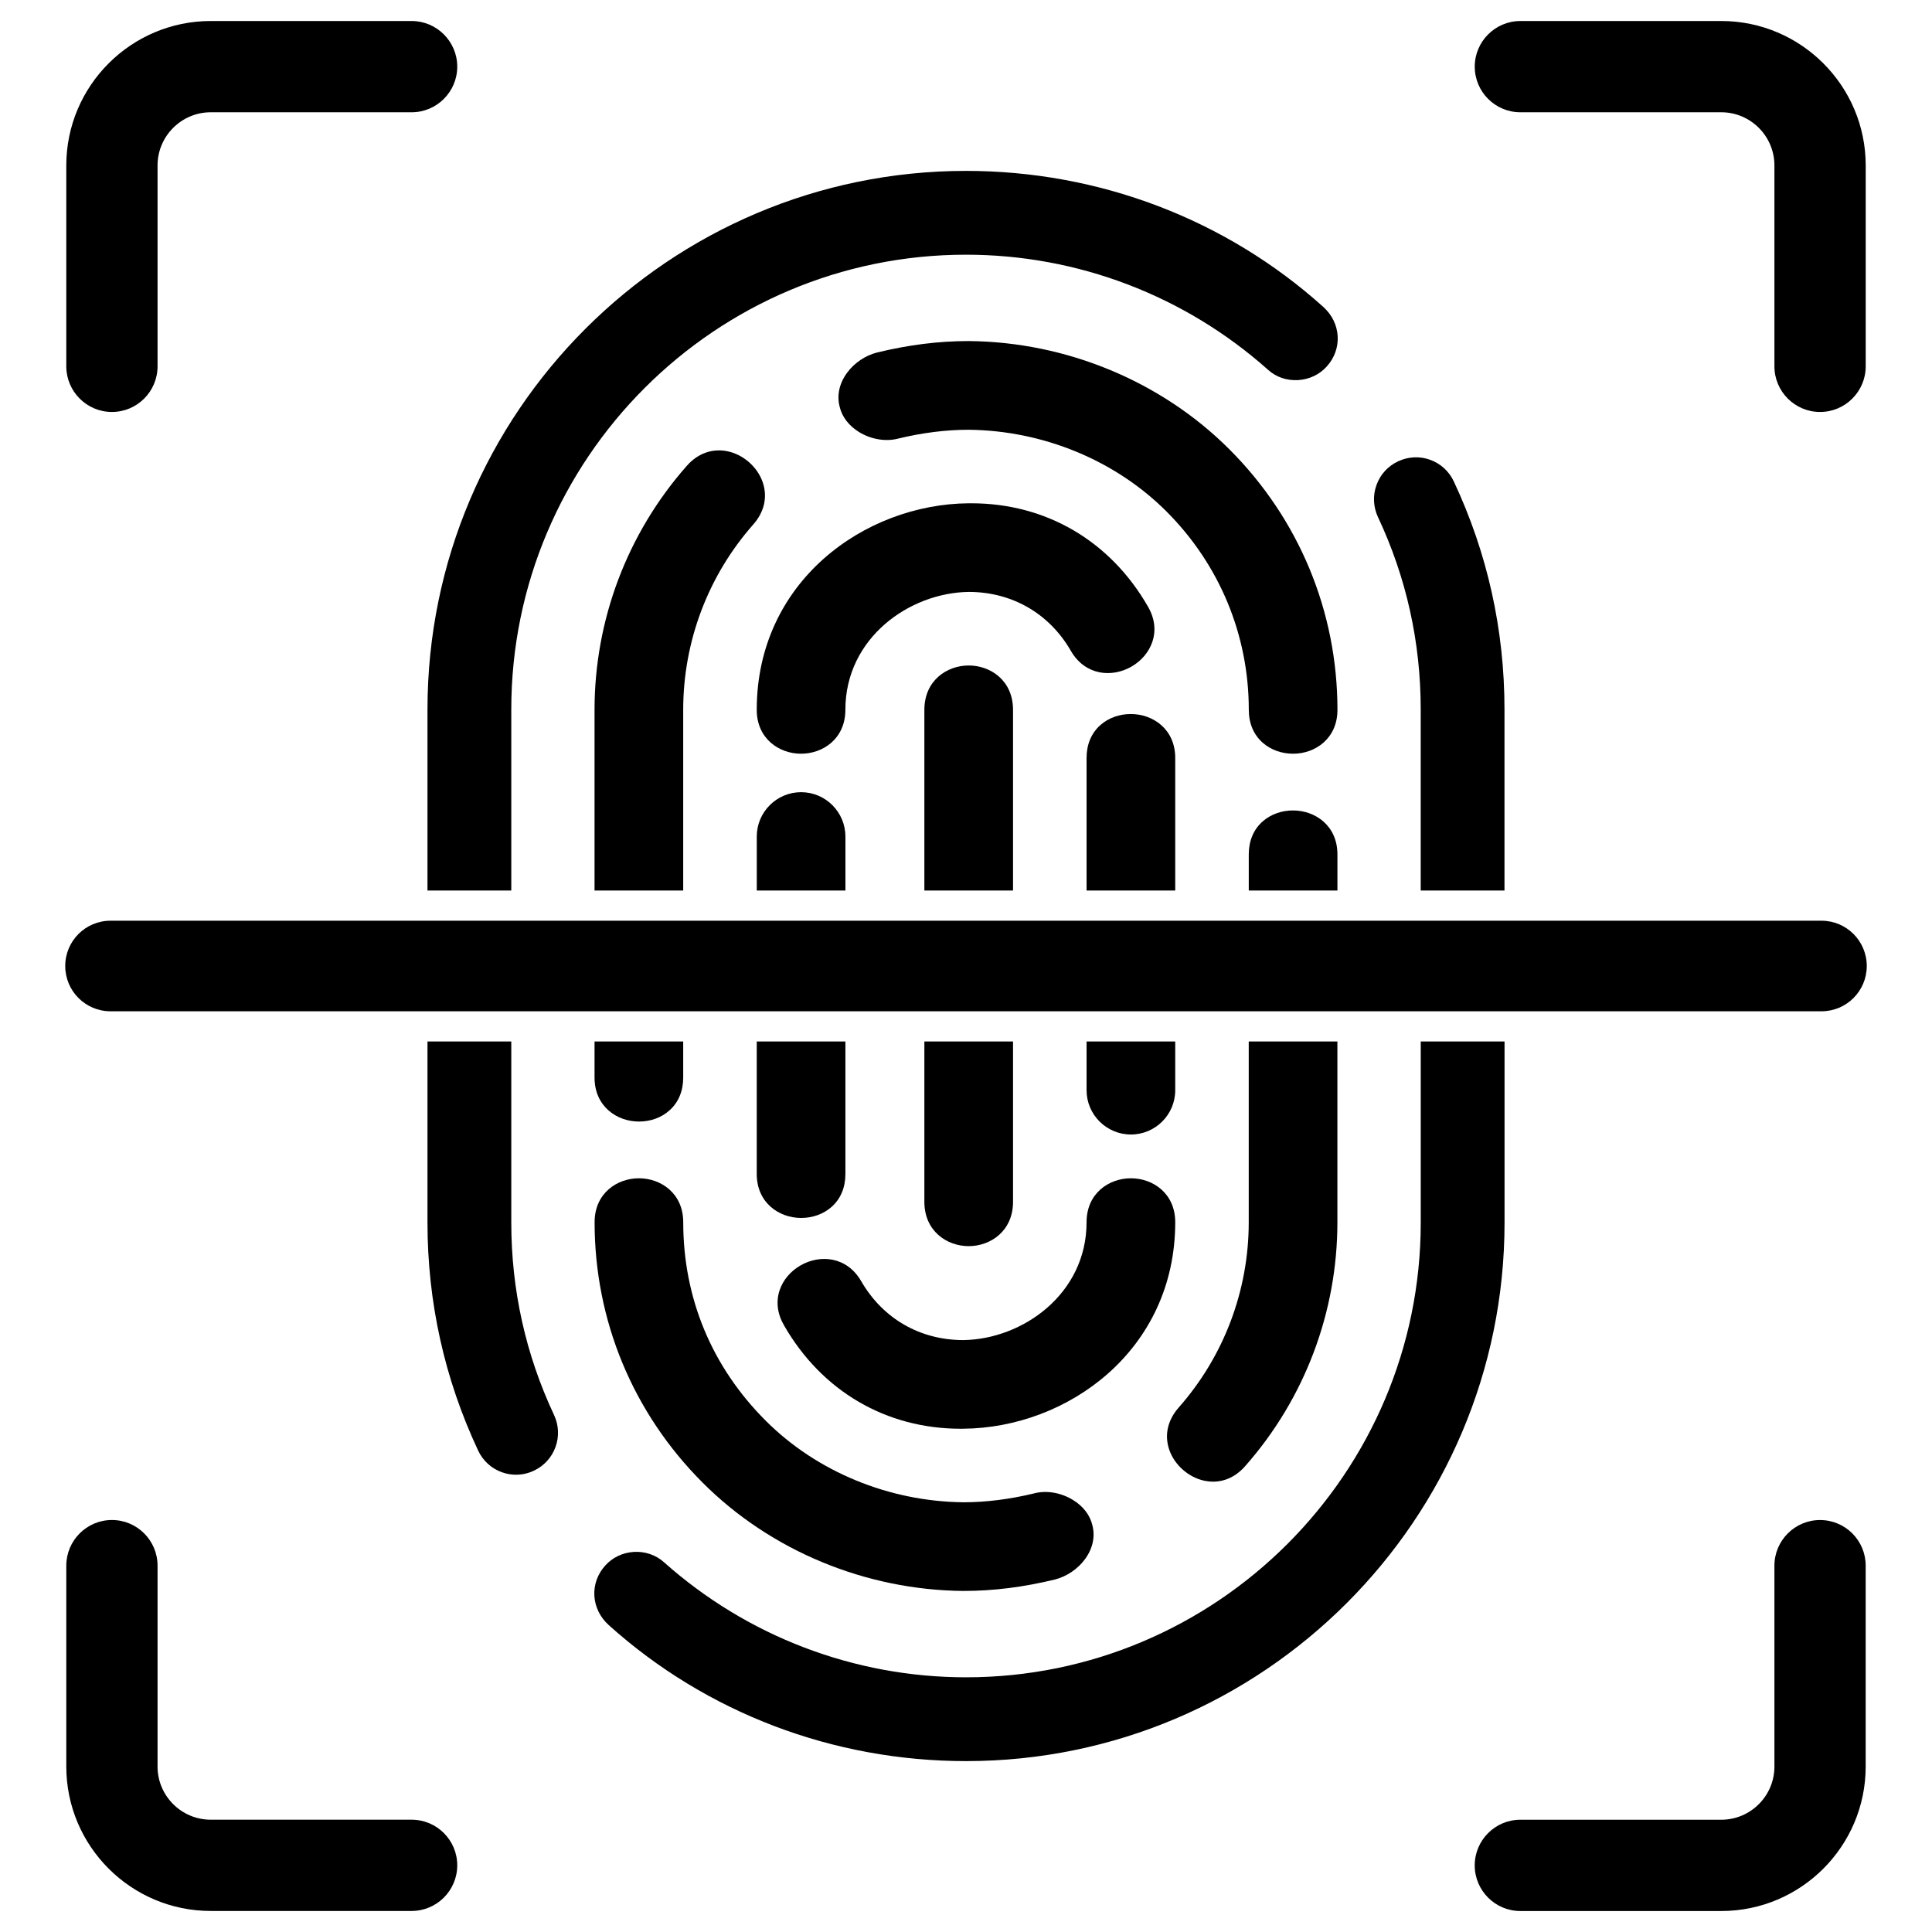 
        <svg    xmlns="http://www.w3.org/2000/svg" id="fingerprint-scanning" viewBox="0 0 64 64">
<path d="m23.279 49.118c2.248 2.25 5.394 3.556 8.632 3.584.993 0 1.987-.124 3.04-.38.387-.101.746-.343.985-.665.26-.35.349-.75.252-1.123-.075-.339-.307-.642-.651-.85-.4-.243-.885-.323-1.291-.211-.802.193-1.587.292-2.333.292-2.471-.027-4.858-1.013-6.549-2.703-1.787-1.787-2.731-4.062-2.731-6.575 0-.955-.739-1.455-1.468-1.455s-1.468.5-1.468 1.455c-.001 3.256 1.271 6.322 3.582 8.631z"></path>
<path d="m38.931 40.487c0-.955-.738-1.455-1.469-1.455-.729 0-1.468.5-1.468 1.455 0 2.378-2.12 3.879-4.083 3.905-1.435 0-2.668-.712-3.384-1.953-.48-.827-1.373-.888-2.009-.52-.331.191-.576.481-.69.816-.129.381-.079.786.145 1.172 1.252 2.178 3.381 3.422 5.852 3.422.029 0 .059-.001.087-.001 3.45-.027 7.019-2.594 7.019-6.841z"></path>
<path d="m40.722 14.881c-2.25-2.249-5.396-3.555-8.632-3.583-.994 0-1.988.124-3.04.38-.387.1-.746.342-.985.665-.26.35-.349.75-.252 1.123.076.339.307.641.651.85.399.243.884.32 1.292.212.803-.194 1.588-.292 2.333-.292 2.471.027 4.857 1.013 6.549 2.704 1.761 1.76 2.73 4.095 2.73 6.574 0 .448.16.825.462 1.091.267.234.624.363 1.007.363.729 0 1.468-.5 1.468-1.455-.001-3.257-1.274-6.323-3.583-8.632z"></path>
<path d="m35.474 21.561c.479.828 1.373.889 2.009.52.331-.192.576-.482.689-.817.129-.38.079-.786-.145-1.171-1.251-2.178-3.38-3.421-5.851-3.421-.029 0-.06 0-.089 0-3.45.028-7.019 2.594-7.019 6.841 0 .955.739 1.455 1.468 1.455s1.468-.5 1.468-1.455c0-2.378 2.121-3.878 4.084-3.905 1.436 0 2.671.712 3.386 1.953z"></path>
<path d="m3.708 13.647c.833 0 1.511-.678 1.511-1.511v-6.655c0-.971.791-1.762 1.762-1.762h6.655c.833 0 1.511-.678 1.511-1.511s-.678-1.512-1.511-1.512h-6.655c-2.638 0-4.785 2.146-4.785 4.785v6.655c0 .833.679 1.511 1.512 1.511z"></path>
<path d="m50.364 3.719h6.655c.971 0 1.761.791 1.761 1.762v6.655c0 .833.678 1.511 1.512 1.511s1.512-.678 1.512-1.511v-6.655c0-2.638-2.146-4.785-4.784-4.785h-6.655c-.834 0-1.512.678-1.512 1.512s.677 1.511 1.511 1.511z"></path>
<path d="m13.636 60.28h-6.655c-.971 0-1.762-.79-1.762-1.761v-6.655c0-.834-.678-1.512-1.511-1.512s-1.512.678-1.512 1.512v6.655c0 2.638 2.146 4.784 4.785 4.784h6.655c.833 0 1.511-.678 1.511-1.512s-.678-1.511-1.511-1.511z"></path><path d="m60.292 50.353c-.834 0-1.512.678-1.512 1.512v6.655c0 .971-.79 1.761-1.761 1.761h-6.655c-.834 0-1.512.678-1.512 1.512s.678 1.512 1.512 1.512h6.655c2.638 0 4.784-2.146 4.784-4.784v-6.655c.001-.836-.677-1.513-1.511-1.513z"></path>
<path d="m3.661 33.5h56.678c.828 0 1.5-.671 1.5-1.5s-.672-1.5-1.5-1.5h-56.678c-.829 0-1.5.671-1.5 1.5s.671 1.5 1.5 1.5z"></path><path d="m14.161 29.5h2.776v-6c0-8.306 6.757-15.063 15.063-15.063 3.695 0 7.249 1.355 10.008 3.815.269.242.615.36.992.339.371-.022.709-.182.95-.45.255-.282.384-.639.362-1.006-.021-.367-.19-.71-.476-.968-3.229-2.906-7.433-4.506-11.836-4.506-9.836 0-17.839 8.003-17.839 17.839z"></path><path d="m16.937 40.5v-6h-2.776v6c0 2.636.564 5.177 1.678 7.551.158.338.437.593.785.718.151.056.309.083.469.083.205 0 .404-.045.593-.134.336-.158.59-.437.716-.784.126-.349.108-.726-.049-1.062-.94-2.002-1.416-4.145-1.416-6.372z"></path><path d="m30.621 23.513v5.987h2.937v-5.987c0-.964-.739-1.468-1.468-1.468s-1.469.504-1.469 1.468z"></path><path d="m25.268 15.981c-.173-.512-.646-.928-1.178-1.034-.5-.099-.977.072-1.341.487-1.969 2.231-3.054 5.101-3.054 8.079v5.987h2.937v-5.987c0-2.263.824-4.443 2.32-6.138.367-.416.479-.911.316-1.394z"></path><path d="m21.167 37.153c.382 0 .739-.129 1.004-.364.302-.266.461-.644.461-1.092v-1.197h-2.937v1.197c.001.956.741 1.456 1.472 1.456z"></path><path d="m28.005 27.71c0-.81-.659-1.468-1.468-1.468s-1.468.659-1.468 1.468v1.79h2.937v-1.79z"></path><path d="m26.539 40.346c.382 0 .739-.129 1.005-.363.302-.266.461-.644.461-1.092v-4.391h-2.937v4.391c.001.955.741 1.455 1.471 1.455z"></path><path d="m33.558 39.812v-5.312h-2.937v5.312c0 .964.739 1.468 1.468 1.468s1.469-.505 1.469-1.468z"></path><path d="m38.931 25.109c0-.956-.739-1.456-1.471-1.456-.382 0-.738.129-1.005.363-.302.266-.461.644-.461 1.092v4.392h2.937z"></path><path d="m38.931 36.114v-1.614h-2.937v1.614c0 .81.659 1.468 1.469 1.468s1.468-.658 1.468-1.468z"></path><path d="m42.833 26.847c-.382 0-.738.129-1.005.363-.302.266-.461.644-.461 1.092v1.198h2.937v-1.198c0-.955-.74-1.455-1.471-1.455z"></path><path d="m39.91 49.054c.093.019.185.028.275.028.397 0 .769-.178 1.064-.516 1.969-2.23 3.054-5.1 3.054-8.079v-5.987h-2.937v5.987c0 2.263-.823 4.443-2.319 6.138-.367.416-.479.911-.316 1.394.173.512.647.928 1.179 1.035z"></path><path d="m49.839 34.5h-2.775v6c0 8.306-6.758 15.063-15.063 15.063-3.694 0-7.25-1.355-10.01-3.816-.265-.238-.628-.36-.989-.338-.371.021-.709.182-.951.449-.255.283-.384.641-.362 1.006.021.366.19.711.476.969 3.229 2.905 7.433 4.506 11.836 4.506 9.836 0 17.839-8.003 17.839-17.839v-6z"></path><path d="m47.063 23.5v6h2.775v-6c0-2.636-.564-5.176-1.678-7.55-.158-.338-.437-.593-.785-.719-.347-.126-.725-.106-1.061.051-.337.157-.591.436-.716.785-.126.349-.108.726.049 1.062.941 2.001 1.416 4.145 1.416 6.371z">
</path></svg>


